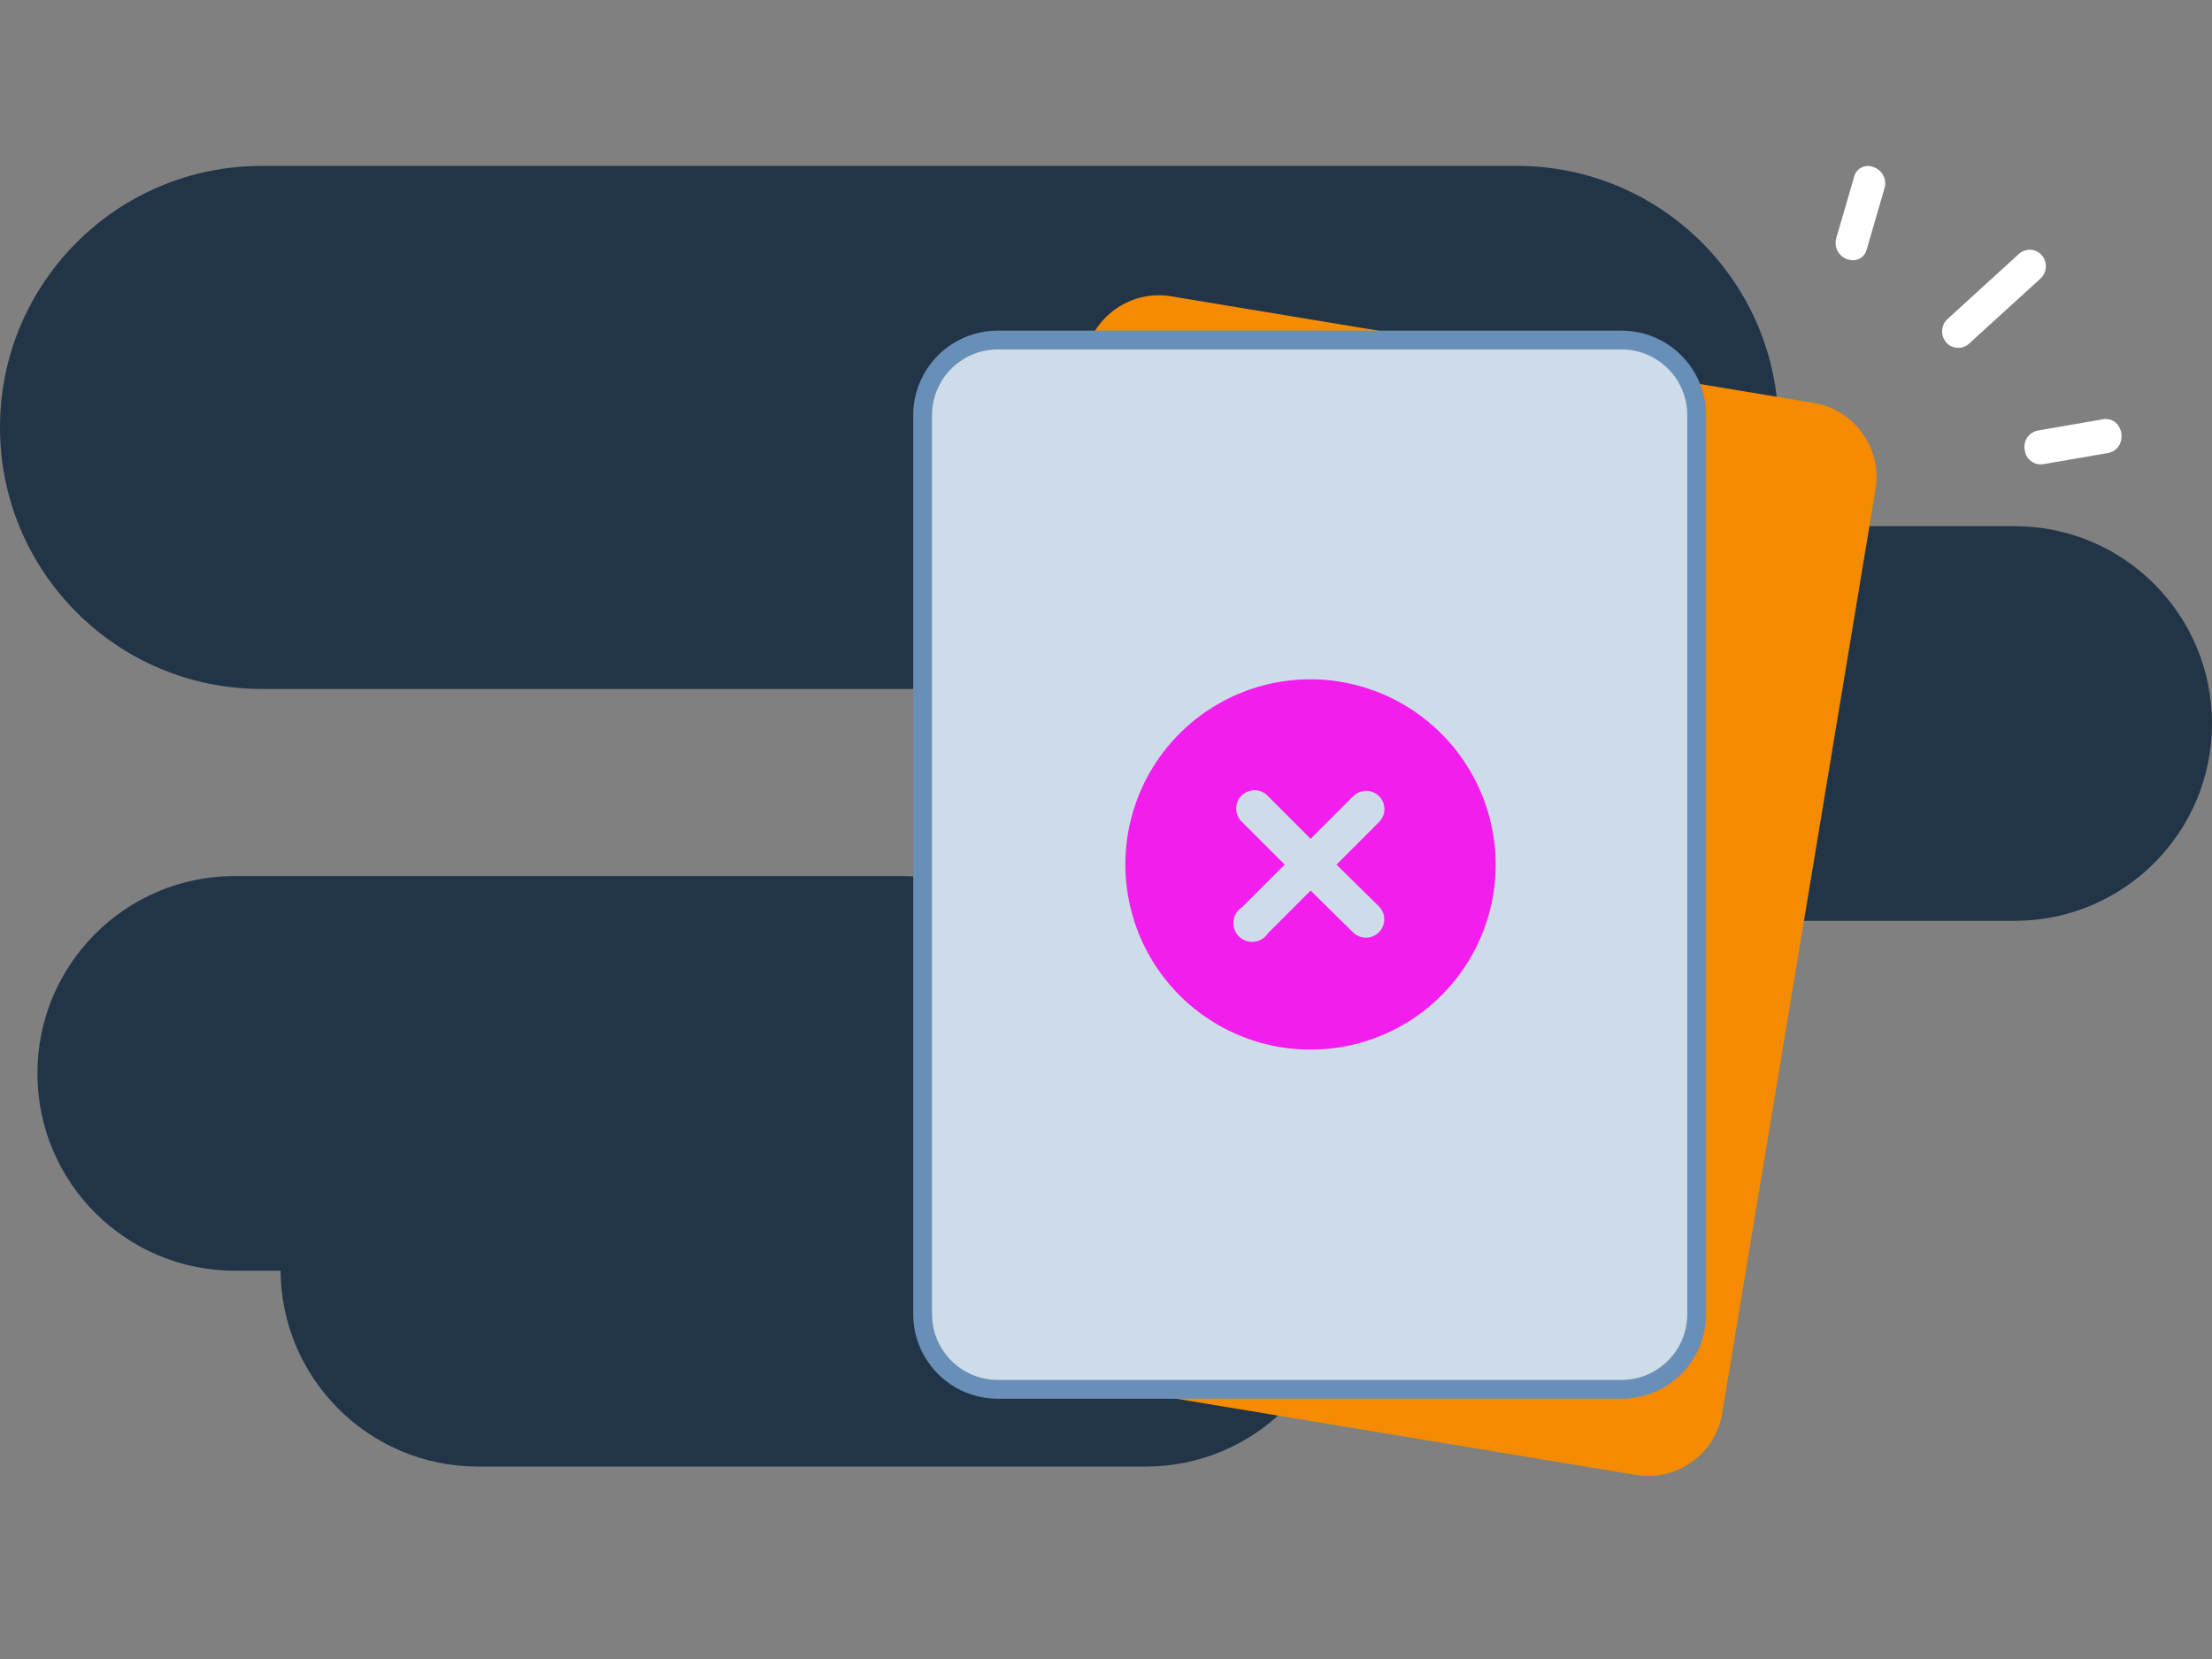 <svg width="320" height="240" viewBox="0 0 320 240" fill="none" xmlns="http://www.w3.org/2000/svg">
<rect x="0" y="0" width="320" height="240" fill="#808080" stroke="none"/>
<path d="M130.573 126.733H33.96C18.194 126.733 5.413 139.514 5.413 155.28C5.413 171.046 18.194 183.827 33.96 183.827H130.573C146.339 183.827 159.12 171.046 159.12 155.28C159.12 139.514 146.339 126.733 130.573 126.733Z" fill="#223548"/>
<path d="M165.747 155.066H69.134C53.368 155.066 40.587 167.847 40.587 183.613C40.587 199.379 53.368 212.16 69.134 212.16H165.747C181.513 212.16 194.294 199.379 194.294 183.613C194.294 167.847 181.513 155.066 165.747 155.066Z" fill="#223548"/>
<path d="M291.453 76.12H194.84C179.074 76.12 166.293 88.901 166.293 104.667C166.293 120.433 179.074 133.213 194.84 133.213H291.453C307.219 133.213 320 120.433 320 104.667C320 88.901 307.219 76.12 291.453 76.12Z" fill="#223548"/>
<path d="M219.453 24H37.827C16.936 24 0 40.936 0 61.827V61.84C0 82.731 16.936 99.667 37.827 99.667H219.453C240.344 99.667 257.28 82.731 257.28 61.84V61.827C257.28 40.936 240.344 24 219.453 24Z" fill="#223548"/>
<path d="M156.922 51.817L134.752 185.443C133.769 191.37 137.777 196.972 143.704 197.955L236.642 213.375C242.569 214.358 248.171 210.35 249.155 204.423L271.324 70.797C272.308 64.87 268.3 59.268 262.373 58.284L169.434 42.865C163.507 41.882 157.905 45.889 156.922 51.817Z" fill="#F58B00"/>
<path d="M234.574 49.19H144.349C138.341 49.19 133.471 54.061 133.471 60.069V190.11C133.471 196.118 138.341 200.988 144.349 200.988H234.574C240.582 200.988 245.453 196.118 245.453 190.11V60.069C245.453 54.061 240.582 49.19 234.574 49.19Z" fill="#CEDBE8"/>
<path d="M234.574 202.349H144.349C141.103 202.349 137.99 201.059 135.695 198.764C133.4 196.469 132.11 193.356 132.11 190.11V60.069C132.11 56.824 133.4 53.711 135.695 51.416C137.99 49.12 141.103 47.831 144.349 47.831H234.574C237.82 47.831 240.932 49.12 243.228 51.416C245.523 53.711 246.812 56.824 246.812 60.069V190.11C246.812 193.356 245.523 196.469 243.228 198.764C240.932 201.059 237.82 202.349 234.574 202.349ZM144.349 50.551C141.824 50.551 139.403 51.554 137.618 53.339C135.833 55.124 134.83 57.545 134.83 60.069V190.11C134.83 192.635 135.833 195.056 137.618 196.841C139.403 198.626 141.824 199.629 144.349 199.629H234.574C237.098 199.629 239.519 198.626 241.304 196.841C243.09 195.056 244.092 192.635 244.092 190.11V60.069C244.092 57.545 243.09 55.124 241.304 53.339C239.519 51.554 237.098 50.551 234.574 50.551H144.349Z" fill="#688FB7"/>
<path d="M189.604 98.267C184.305 98.264 179.123 99.833 174.716 102.776C170.308 105.718 166.873 109.902 164.844 114.797C162.814 119.693 162.283 125.08 163.316 130.278C164.349 135.476 166.901 140.25 170.648 143.998C174.395 147.745 179.17 150.297 184.368 151.33C189.565 152.363 194.953 151.831 199.848 149.802C204.744 147.773 208.928 144.337 211.87 139.93C214.813 135.522 216.382 130.341 216.379 125.042C216.358 117.947 213.53 111.149 208.513 106.133C203.496 101.116 196.699 98.288 189.604 98.267ZM199.558 131.202C200.02 131.705 200.27 132.367 200.256 133.049C200.242 133.732 199.965 134.383 199.483 134.867C199.001 135.351 198.351 135.63 197.669 135.646C196.986 135.663 196.323 135.415 195.818 134.955L189.604 128.836L183.444 134.996C183.226 135.34 182.933 135.631 182.587 135.847C182.241 136.063 181.851 136.198 181.446 136.243C181.041 136.288 180.631 136.241 180.246 136.106C179.862 135.971 179.512 135.751 179.224 135.463C178.936 135.174 178.716 134.825 178.581 134.44C178.446 134.056 178.399 133.646 178.444 133.24C178.489 132.835 178.624 132.445 178.84 132.099C179.056 131.754 179.347 131.461 179.691 131.242L185.851 125.082L179.691 118.922C179.427 118.68 179.215 118.387 179.068 118.061C178.92 117.734 178.841 117.381 178.833 117.023C178.826 116.665 178.891 116.31 179.025 115.977C179.159 115.645 179.359 115.344 179.613 115.091C179.867 114.838 180.169 114.639 180.501 114.507C180.834 114.374 181.19 114.31 181.548 114.318C181.906 114.327 182.259 114.408 182.585 114.557C182.91 114.705 183.203 114.918 183.444 115.183L189.604 121.343L195.764 115.183C196.01 114.937 196.301 114.743 196.622 114.61C196.943 114.477 197.287 114.408 197.634 114.408C197.981 114.408 198.325 114.477 198.646 114.61C198.967 114.743 199.258 114.937 199.504 115.183C199.749 115.428 199.944 115.72 200.077 116.041C200.21 116.362 200.278 116.705 200.278 117.053C200.278 117.4 200.21 117.744 200.077 118.065C199.944 118.385 199.749 118.677 199.504 118.922L193.344 125.082L199.558 131.202Z" fill="#F31DED"/>
<path d="M306.322 61.399C306.066 61.094 305.732 60.865 305.355 60.734C304.979 60.604 304.574 60.578 304.184 60.66L294.854 62.273C294.534 62.329 294.228 62.449 293.956 62.626C293.683 62.804 293.449 63.034 293.268 63.304C293.087 63.575 292.963 63.879 292.903 64.198C292.843 64.518 292.848 64.846 292.918 65.163C292.983 65.662 293.208 66.126 293.56 66.485C293.911 66.844 294.371 67.079 294.868 67.153C295.108 67.186 295.353 67.186 295.594 67.153L304.924 65.54C305.336 65.477 305.724 65.304 306.045 65.039C306.367 64.774 306.612 64.427 306.752 64.034C306.916 63.596 306.963 63.122 306.887 62.66C306.812 62.197 306.617 61.763 306.322 61.399Z" fill="white"/>
<path d="M270.911 24.132C270.638 24.034 270.348 23.994 270.06 24.016C269.771 24.037 269.49 24.12 269.236 24.259C268.982 24.398 268.76 24.588 268.585 24.819C268.41 25.05 268.286 25.315 268.222 25.598L265.64 34.457C265.549 34.776 265.522 35.11 265.562 35.439C265.601 35.768 265.706 36.086 265.87 36.374C266.034 36.662 266.254 36.915 266.517 37.117C266.78 37.318 267.081 37.466 267.402 37.55C267.533 37.589 267.668 37.616 267.805 37.63C268.305 37.7 268.813 37.58 269.228 37.294C269.644 37.008 269.937 36.576 270.05 36.084L272.618 27.238C272.712 26.922 272.743 26.59 272.708 26.262C272.673 25.934 272.573 25.617 272.414 25.328C272.255 25.039 272.041 24.784 271.783 24.579C271.524 24.374 271.228 24.222 270.911 24.132Z" fill="white"/>
<path d="M293.766 36.125C293.455 36.11 293.143 36.157 292.85 36.263C292.557 36.369 292.288 36.532 292.059 36.743L281.733 46.154C281.273 46.58 280.995 47.168 280.957 47.794C280.92 48.42 281.126 49.037 281.532 49.515C281.905 49.959 282.435 50.242 283.011 50.309C283.342 50.349 283.678 50.317 283.996 50.215C284.314 50.112 284.606 49.943 284.853 49.717L295.178 40.306C295.643 39.883 295.926 39.296 295.966 38.669C296.006 38.042 295.8 37.423 295.393 36.945C295.191 36.706 294.943 36.51 294.663 36.369C294.383 36.228 294.078 36.145 293.766 36.125Z" fill="white"/>
</svg>
